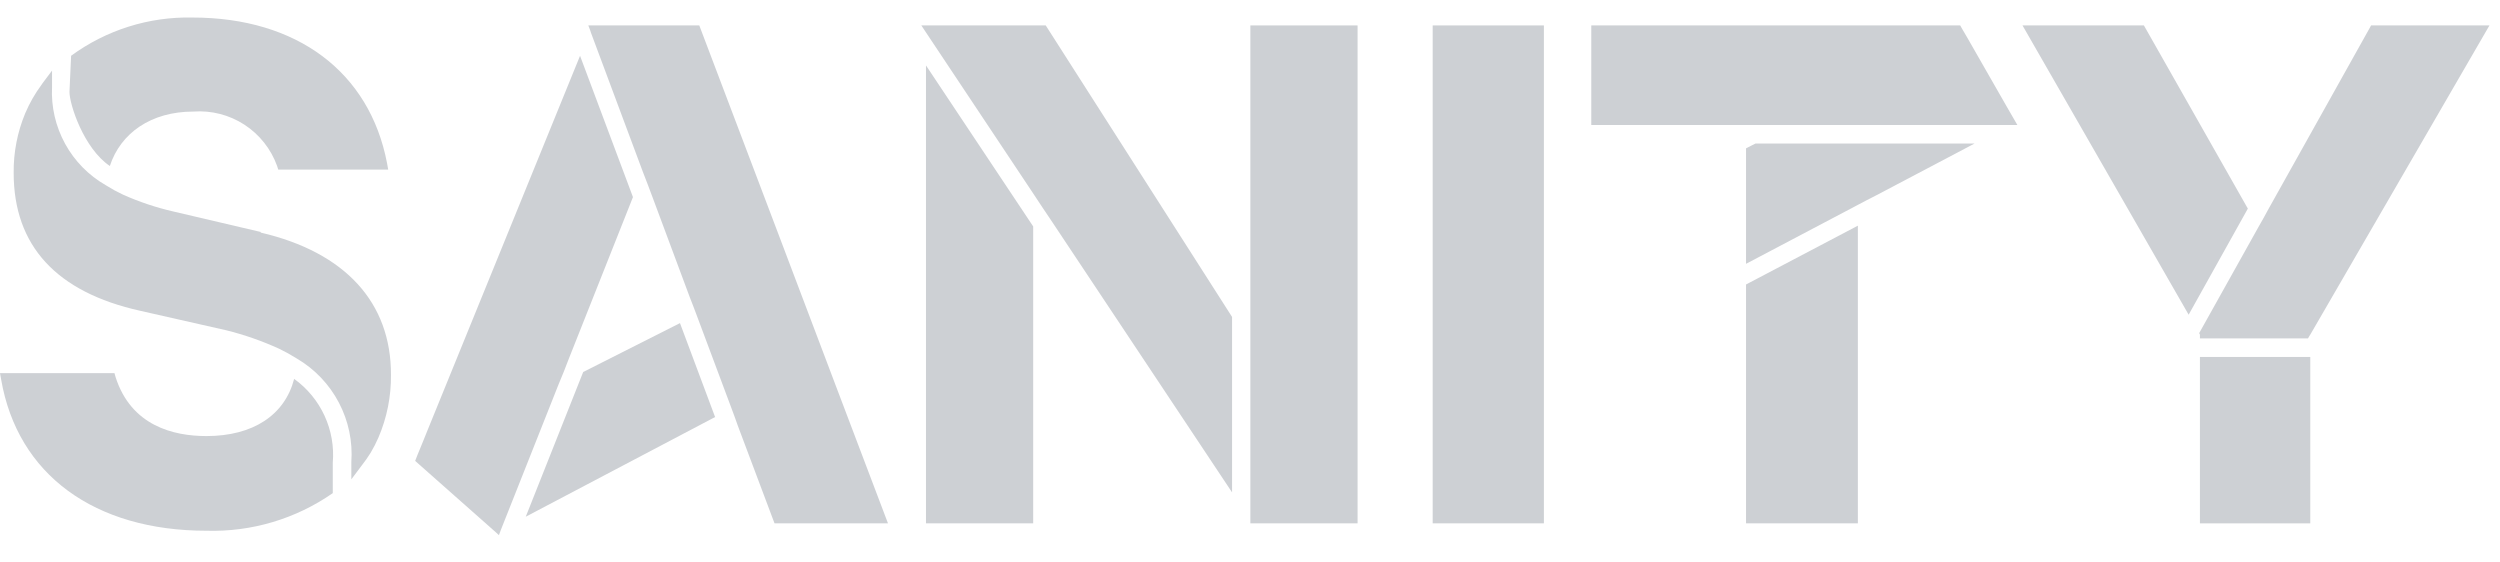 <svg width="80" height="18" viewBox="0 0 109 23" fill="none" xmlns="http://www.w3.org/2000/svg">
<path d="M76.127 22.056H81.003V9.077L76.127 11.641V22.056Z" fill="#CDD0D4"/>
<path d="M25.427 15.457L22.923 21.766L31.178 17.42L29.647 13.325L25.427 15.457Z" fill="#CDD0D4"/>
<path d="M76.537 5.497L76.351 5.59L76.127 5.705V10.74L81.003 8.17L81.397 7.962L81.802 7.755L86.088 5.497H77.078H76.537Z" fill="#CDD0D4"/>
<path d="M40.373 22.055H45.047V9.11L40.373 2.09V22.055Z" fill="#CDD0D4"/>
<path d="M24.585 15.435L24.803 14.872L27.597 7.831L25.29 1.67L18.653 17.966L18.423 18.535L18.194 19.093L18.101 19.333L21.622 22.449L21.753 22.57L21.84 22.335L24.355 15.993L24.585 15.435Z" fill="#CDD0D4"/>
<path d="M36.142 15.265L34.343 10.514L34.201 10.137L30.489 0.346H25.651L25.738 0.576L25.765 0.663L28.029 6.731L28.242 7.283L28.45 7.836L30.079 12.209L30.226 12.586L30.369 12.964L31.894 17.042L32.036 17.425L32.172 17.807L33.769 22.055H38.716L36.284 15.642L36.142 15.265Z" fill="#CDD0D4"/>
<path d="M41.685 0.346H40.17L40.373 0.652L45.047 7.672L45.441 8.268L45.845 8.869L53.718 20.705V13.056L45.594 0.346H41.685Z" fill="#CDD0D4"/>
<path d="M67.314 0.346H62.465V22.055H67.314V0.346Z" fill="#CDD0D4"/>
<path d="M85.759 0.854L85.557 0.51L85.464 0.346H69.38V4.687H87.957L87.514 3.921L85.759 0.854Z" fill="#CDD0D4"/>
<path d="M93.474 0.346H88.181L95.425 12.958L98.006 8.333L93.474 0.346Z" fill="#CDD0D4"/>
<path d="M54.516 12.821V22.055H59.19V0.346H54.516V12.821Z" fill="#CDD0D4"/>
<path d="M12.825 15.757C12.415 17.337 11.032 18.25 8.999 18.25C7.561 18.25 5.718 17.802 5.04 15.681L4.991 15.506H0L0.049 15.779C0.765 19.934 4.122 22.378 9.009 22.378C10.971 22.434 12.899 21.86 14.509 20.738V19.415C14.569 18.712 14.445 18.005 14.15 17.364C13.855 16.723 13.399 16.169 12.825 15.757Z" fill="#CDD0D4"/>
<path d="M4.789 6.475C5.259 5.037 6.588 4.102 8.43 4.102C9.214 4.044 9.996 4.245 10.656 4.673C11.315 5.102 11.816 5.735 12.082 6.475L12.131 6.633H16.925L16.876 6.355C16.116 2.375 12.945 0.002 8.392 0.002C6.492 -0.04 4.632 0.546 3.1 1.669L3.029 3.244C3.029 3.791 3.652 5.71 4.789 6.475Z" fill="#CDD0D4"/>
<path d="M11.366 9.378V9.351L7.539 8.454C6.798 8.283 6.075 8.041 5.38 7.732L4.991 7.536L4.609 7.311C3.863 6.883 3.25 6.258 2.837 5.503C2.424 4.749 2.227 3.895 2.269 3.036V2.315L1.859 2.861L1.815 2.927C1.527 3.314 1.287 3.735 1.099 4.179C0.757 5.001 0.586 5.885 0.596 6.776C0.596 9.941 2.449 11.975 6.118 12.789L9.862 13.637C10.653 13.833 11.423 14.102 12.164 14.44L12.558 14.643L12.946 14.872C13.723 15.329 14.356 15.994 14.775 16.792C15.195 17.59 15.383 18.489 15.318 19.388V20.137L15.728 19.59L15.778 19.524C15.915 19.349 16.043 19.167 16.16 18.978C16.287 18.764 16.4 18.544 16.499 18.316C16.87 17.453 17.056 16.522 17.046 15.583C17.057 12.434 15.056 10.236 11.366 9.378Z" fill="#CDD0D4"/>
<path d="M95.917 14.801V22.056H100.728V14.801H96.294H95.917Z" fill="#CDD0D4"/>
<path d="M103.379 0.346L103.314 0.466L98.918 8.328L98.694 8.738L98.465 9.142L95.884 13.762L95.917 13.827V13.991H100.629L100.695 13.877L100.728 13.827L100.766 13.762L108.54 0.346H103.379Z" fill="#CDD0D4"/>
</svg>
